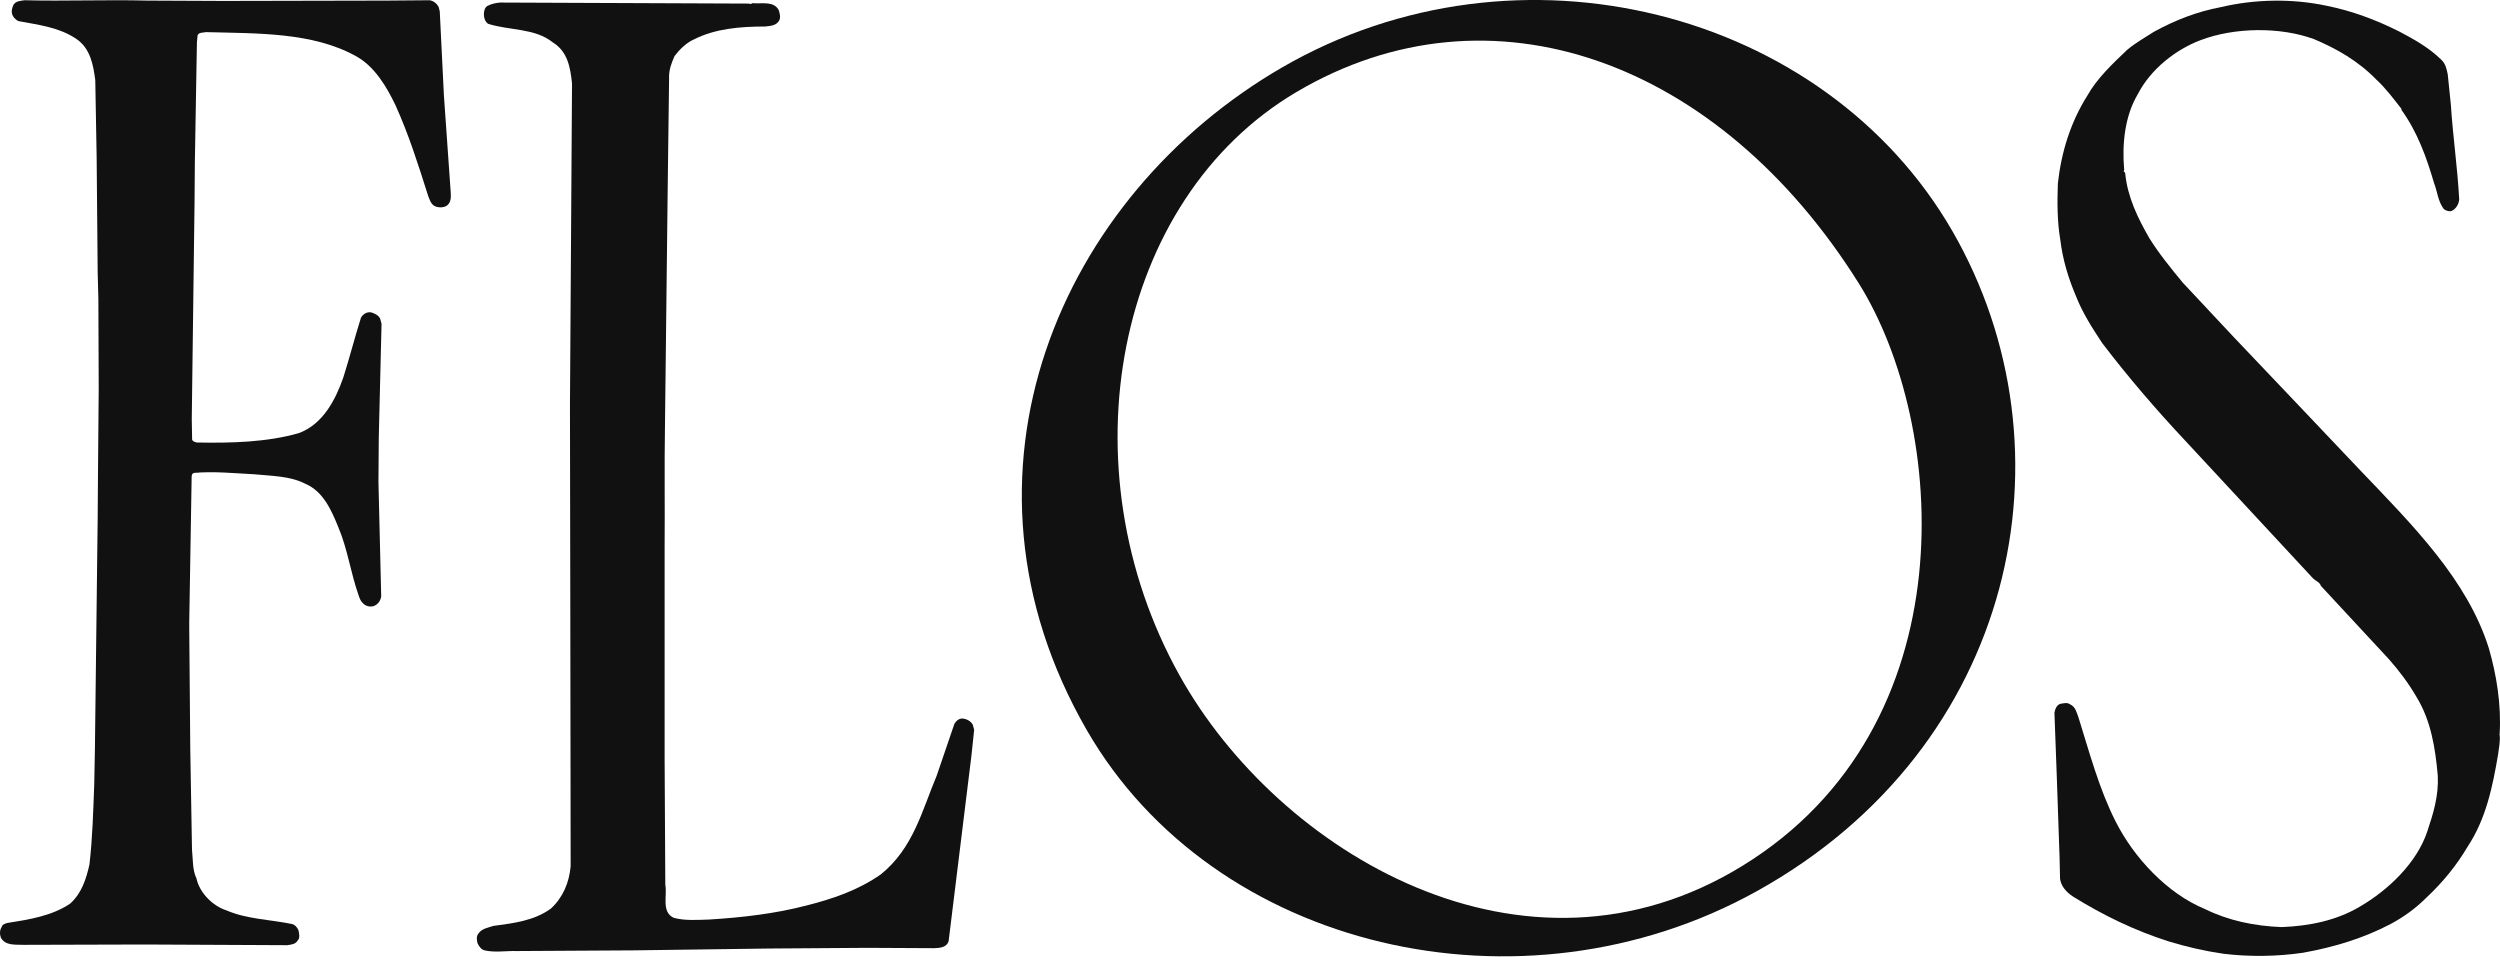 <svg xmlns="http://www.w3.org/2000/svg" viewBox="0 0 1364 522" fill="#111" role="img" aria-label="FLOS">
  <path d="M1363.75 400.717C1364.31 404.157 1363.37 407.911 1363 411.352C1360 429.182 1356.37 446.761 1346.36 461.901C1340.3 472.161 1332.92 481.232 1323.86 489.74C1317.98 495.621 1311.35 500.376 1304.35 504.129C1289.59 511.887 1273.27 516.829 1256.45 519.832C1242.26 521.896 1227.5 522.084 1213.31 520.395C1202.87 518.894 1192.86 516.579 1183.05 513.576C1164.67 507.695 1147.47 499.375 1130.96 489.115C1127.53 486.863 1124.52 483.609 1123.96 479.48L1123.71 468.157L1122.21 424.427L1120.9 388.83C1121.27 386.953 1122.02 384.826 1123.9 384.076C1125.77 383.7 1127.9 383.137 1129.4 384.263C1132.4 385.577 1133.03 388.83 1133.97 391.27C1140.03 410.601 1145.16 430.12 1154.22 448.075C1164.23 467.969 1182.42 487.488 1203.06 495.996C1215.75 502.252 1229.94 505.255 1244.89 505.818C1260.02 505.255 1274.77 502.19 1287.28 494.808C1302.97 485.736 1318.73 470.722 1324.36 453.518C1327.54 444.071 1330.61 434.187 1330.05 423.238C1328.73 407.911 1326.23 393.147 1318.67 380.635C1314.29 373.065 1309.22 366.246 1303.35 359.614L1266.27 319.638C1265.71 317.574 1263.27 317.011 1261.71 315.259L1192.61 240.812C1176.55 223.733 1160.98 205.59 1146.97 187.198C1141.47 178.877 1136.15 170.556 1132.59 161.423C1128.4 151.601 1125.4 141.528 1124.09 130.768C1122.4 120.946 1122.4 110.311 1122.77 100.113C1124.65 82.847 1129.78 66.581 1138.84 52.192C1143.97 42.933 1152.66 34.737 1160.6 27.168C1165.17 23.351 1170.23 20.536 1175.17 17.346C1186.55 11.09 1198.62 6.335 1211.69 3.895C1230.07 -0.484 1250.7 -0.859 1269.4 3.144C1283.4 5.96 1296.47 10.902 1308.97 17.158C1316.92 21.349 1325.04 25.854 1331.67 32.298C1334.3 34.55 1334.86 37.615 1335.49 40.618L1337.17 56.884C1338.3 74.526 1340.8 91.167 1341.74 108.809C1341.55 111.437 1339.86 114.314 1337.17 115.253C1335.49 115.253 1333.92 114.878 1332.98 113.564C1330.17 109.56 1329.8 104.492 1328.04 99.925C1323.86 85.724 1318.98 72.086 1310.23 59.949V59.386C1306.04 54.069 1301.72 48.188 1296.41 43.308C1286.4 33.048 1274.65 26.48 1262.52 21.349C1243.95 14.53 1219 14.906 1200.62 21.913C1186.99 27.043 1173.36 37.803 1166.35 51.441C1159.35 63.203 1157.66 78.53 1158.98 92.919C1158.04 93.669 1159.73 93.857 1159.54 94.796C1160.85 107.683 1166.35 118.881 1172.61 129.829C1177.92 138.338 1184.36 146.283 1190.99 154.291L1218.81 184.007L1256.45 223.608L1287.9 256.765C1316.29 286.481 1346.18 316.26 1357.93 353.734C1362.12 368.31 1364.75 384.451 1363.81 400.341L1363.75 400.717Z"/>
  <path d="M517.556 513.575C516.43 516.954 512.804 517.204 509.802 517.329L473.1 517.141L419.703 517.517L345.798 518.518L282.022 518.893C276.145 518.705 270.08 519.831 264.39 518.518C262.702 518.142 261.389 516.453 260.576 514.702C260.013 512.825 259.825 510.698 261.138 509.196C263.014 506.569 266.266 506.193 269.079 505.192C280.271 503.691 291.401 502.377 300.53 495.746C307.157 489.677 310.534 481.544 311.346 472.661L311.159 331.149L310.971 221.105L312.097 45.497C311.159 36.989 309.846 28.231 301.655 23.163C291.838 15.218 277.833 16.72 266.266 12.966C264.577 11.652 264.015 9.775 264.015 7.836C264.015 6.147 264.39 4.207 265.89 3.269C267.954 2.143 270.455 1.58 272.893 1.392L408.824 1.955C409.762 2.706 410.324 1.392 411.262 1.768C415.827 2.143 422.267 0.454 424.893 5.584C425.456 7.273 426.018 9.588 425.08 11.277C423.392 14.092 420.328 14.092 417.515 14.467C403.884 14.467 390.254 15.594 378.686 21.474C374.685 23.163 370.933 26.792 368.057 30.545C366.369 34.362 364.868 38.115 365.056 42.682L364.306 101.99L362.805 232.866C362.43 254.262 362.805 276.408 362.617 297.867V414.354L362.993 482.733C364.118 488.801 360.742 497.497 367.557 500.751C373.622 502.44 380.625 501.877 387.065 501.689C405.26 500.563 422.829 498.498 439.711 494.119C454.092 490.491 468.098 485.799 480.603 477.04C498.423 462.651 503.112 442.006 511.053 423.238L520.682 395.023C521.62 393.334 523.12 392.02 525.059 392.02C527.31 392.208 529.623 393.334 530.749 395.399L531.499 398.214L529.998 412.415L517.556 513.575Z"/>
  <path d="M243.997 112.054C242.309 113.368 239.433 113.368 237.557 112.617C235.119 111.679 234.368 108.801 233.556 106.736C228.241 89.908 222.926 73.204 215.736 57.314C210.984 47.492 204.544 36.293 194.164 30.6C170.53 17.525 140.58 18.276 112.381 17.525C110.88 17.901 108.567 17.525 107.817 19.214L107.442 23.03L106.316 88.406L106.129 111.679L104.628 228.542L104.815 239.74C105.003 240.866 106.504 241.242 107.442 241.429C126.387 241.805 145.895 241.242 163.089 236.299C176.345 231.357 183.16 217.907 187.349 205.832C190.788 195.009 193.602 183.874 196.978 173.238C198.104 171.362 200.167 170.048 202.48 170.423C204.356 170.986 206.482 171.925 207.42 173.864L208.17 176.679L206.67 238.239L206.482 262.888L207.983 325.198C207.795 327.638 206.107 329.952 203.793 330.703C201.918 331.266 199.604 330.703 198.291 329.389C196.791 328.076 196.228 326.574 195.665 324.823C191.288 312.498 189.6 299.235 184.473 287.349C180.847 278.465 176.345 268.018 166.466 263.889C158.337 259.697 148.271 259.697 138.642 258.759C127.637 258.196 116.883 257.069 105.878 258.008C104.941 258.196 104.565 259.134 104.565 260.072L103.252 339.462V343.09L103.815 408.841L104.753 463.582C105.316 468.899 104.941 474.592 107.191 479.285C108.88 487.042 115.882 494.236 123.636 496.739C134.64 501.493 147.27 501.681 159.213 504.121C160.901 504.496 162.214 505.998 162.839 507.562C163.214 509.251 163.777 511.753 162.464 513.067C161.151 515.319 158.838 515.319 156.774 515.695L78.867 515.319L13.028 515.507C8.464 515.319 3.024 516.07 0.523 511.691C-0.227 509.814 -0.227 507.499 0.898 505.81C1.273 504.309 2.774 503.933 4.087 503.558C16.029 501.681 28.159 499.742 38.163 493.11C44.603 487.417 47.042 479.472 48.793 471.715C50.481 457.326 50.856 442.561 51.419 427.797L51.794 408.091L53.294 282.532L53.482 256.006L53.857 211.901L53.67 163.041L53.294 148.652L52.732 85.966L51.981 43.675C50.856 35.355 49.355 26.409 41.54 21.154C32.286 14.898 21.094 13.584 10.089 11.519C8.401 10.769 6.901 9.079 6.525 7.328C6.15 5.826 6.713 4.137 7.276 2.761C8.589 0.509 11.09 0.509 13.341 0.133C35.662 0.696 57.671 -0.242 80.368 0.321L122.01 0.509L211.359 0.321L234.431 0.133C236.682 0.509 238.433 2.01 239.37 3.949L239.933 6.202L242.184 51.871L245.936 105.298C246.061 107.863 246.061 110.302 243.997 112.054Z"/>
  <path d="M1065.18 126.013C1133.77 244.878 1100.38 407.473 958.509 486.237C830.082 557.556 662.076 518.143 592.985 398.402C512.14 258.329 578.667 106.62 699.716 36.677C828.143 -37.52 995.399 5.146 1065.18 126.013ZM643.631 368.623C697.403 464.966 831.52 545.732 950.756 472.349C1074.74 396.087 1062.3 231.49 1014.16 154.604C937.938 32.923 813.137 -12.371 707.282 50.252C608.241 108.809 580.23 254.951 643.631 368.623Z"/>
</svg>
